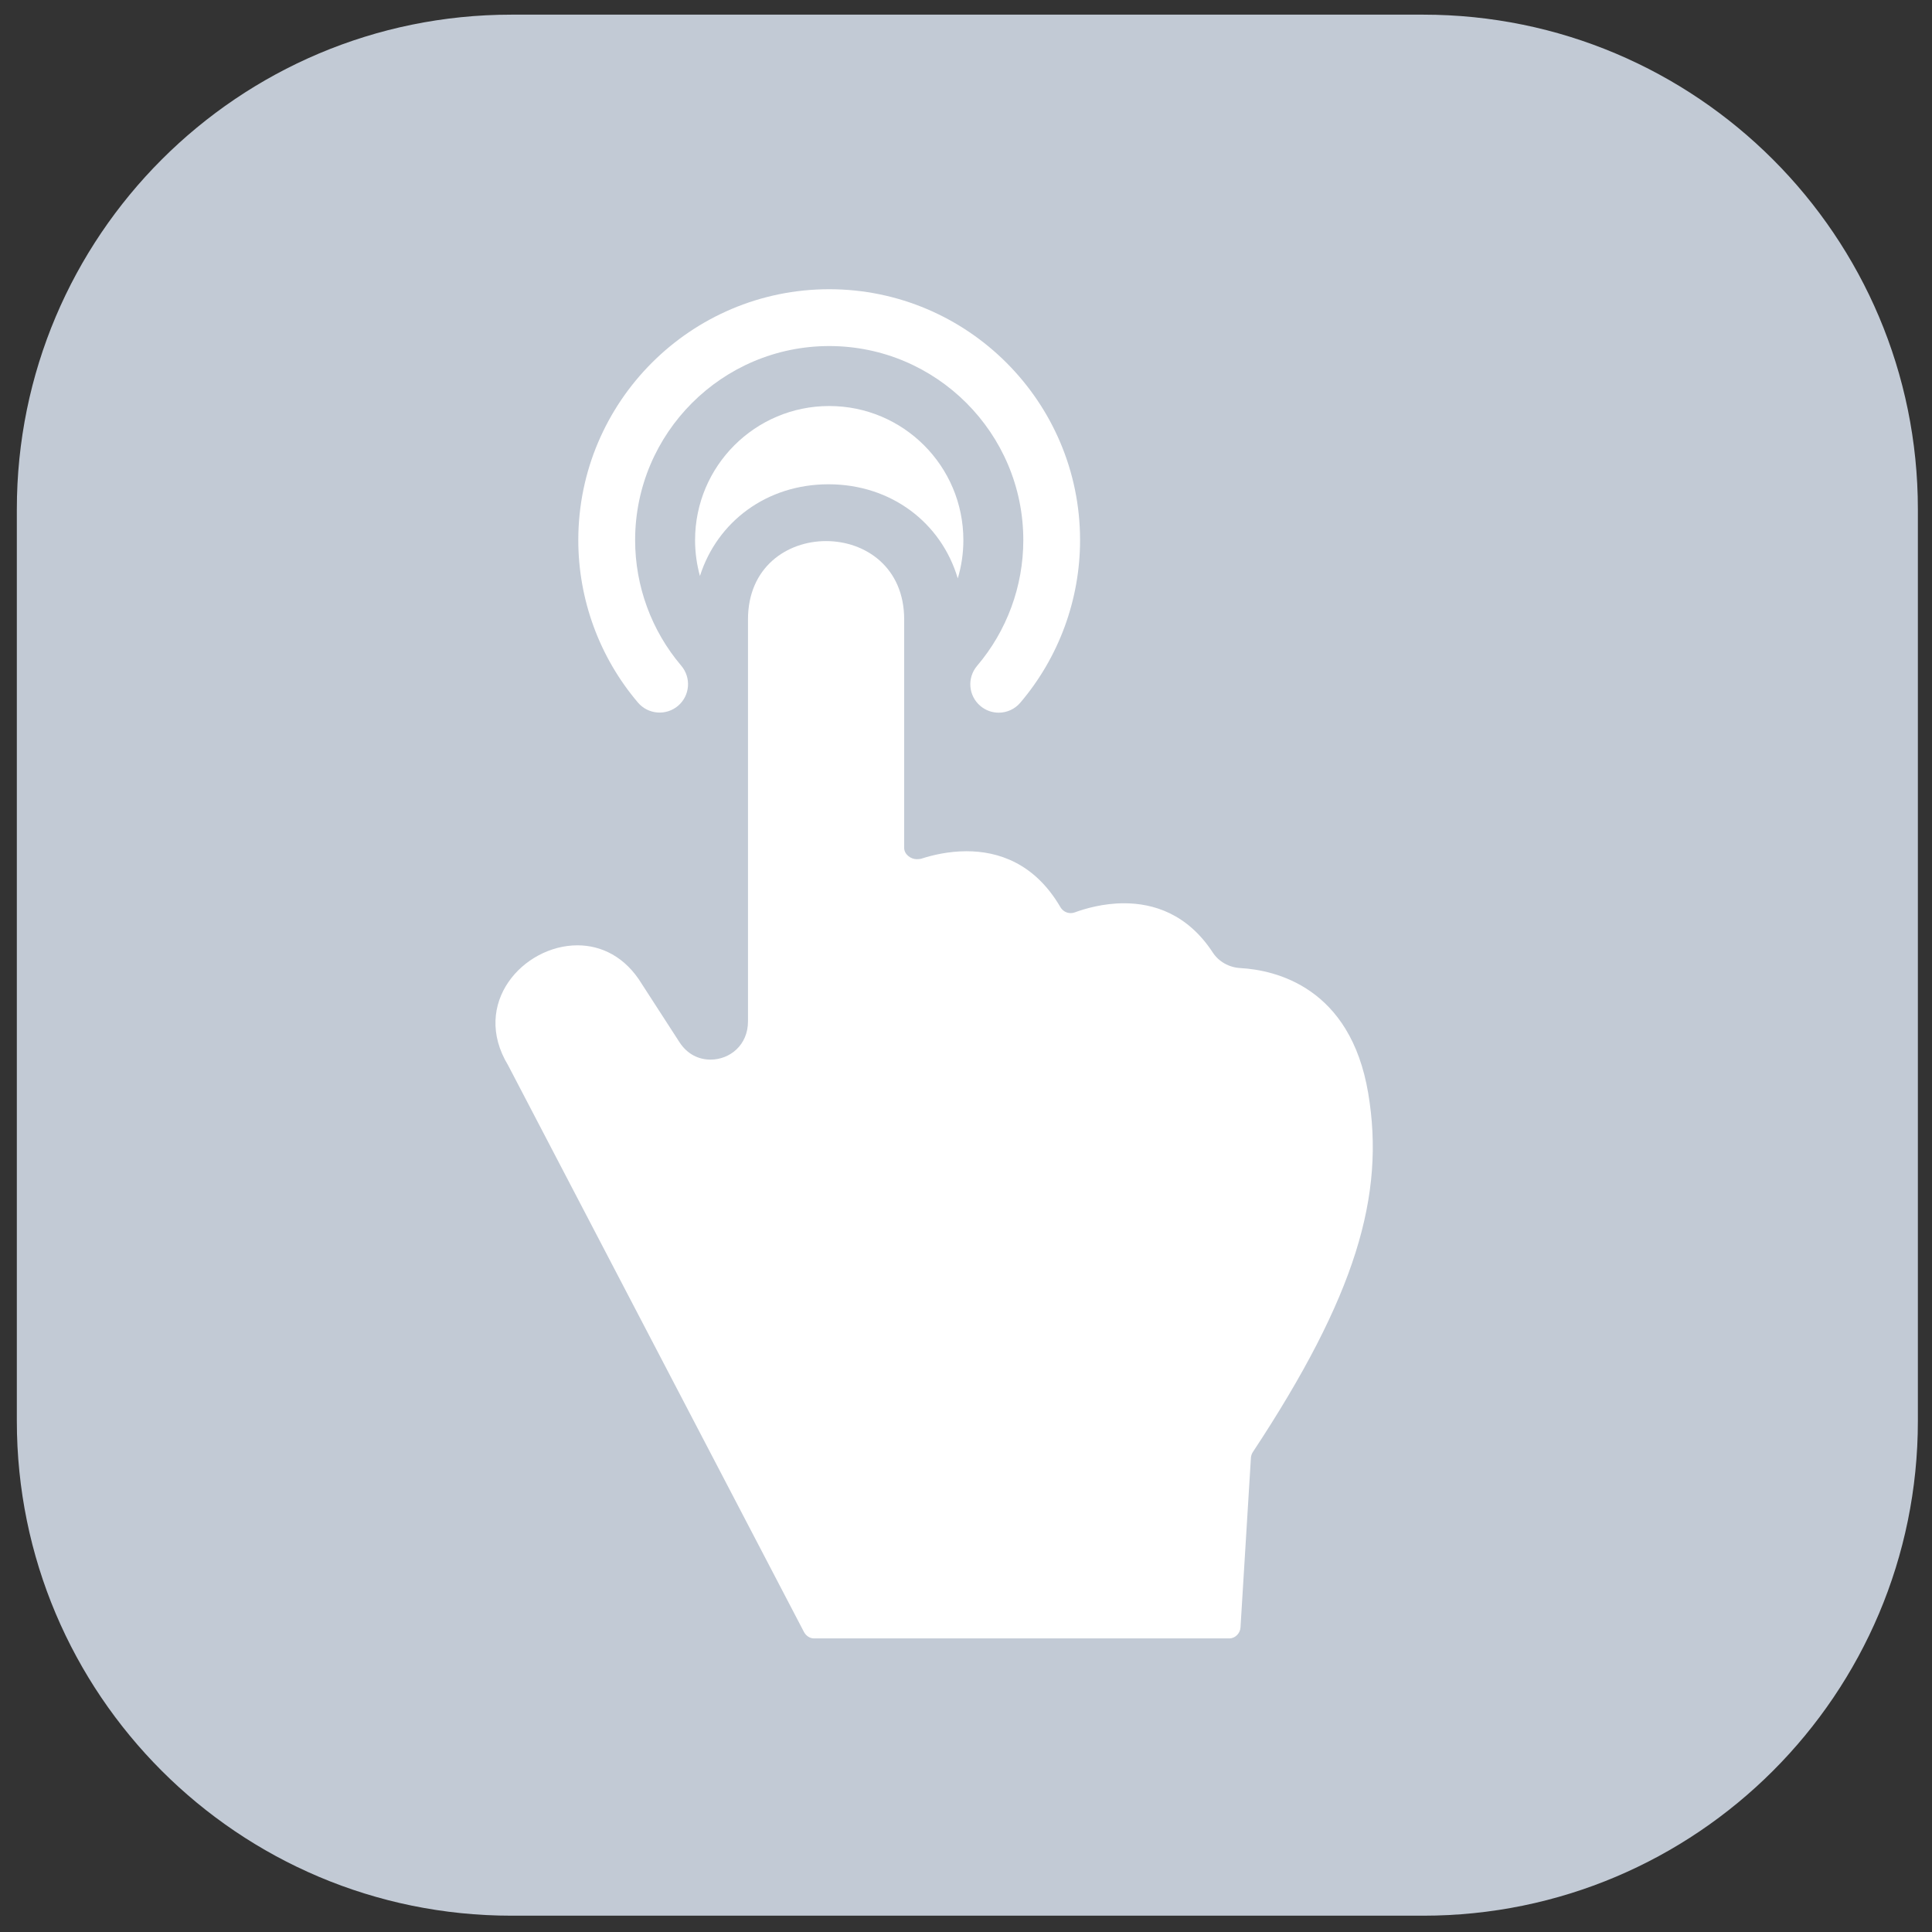 <?xml version="1.0" encoding="utf-8"?>
<!-- Generator: Adobe Illustrator 13.0.0, SVG Export Plug-In  -->
<!DOCTYPE svg PUBLIC "-//W3C//DTD SVG 1.1 Tiny//EN" "http://www.w3.org/Graphics/SVG/1.1/DTD/svg11-tiny.dtd">
<svg version="1.1" baseProfile="tiny"
	 xmlns="http://www.w3.org/2000/svg" xmlns:xlink="http://www.w3.org/1999/xlink" xmlns:a="http://ns.adobe.com/AdobeSVGViewerExtensions/3.0/"
	 x="0px" y="0px" width="77px" height="77px" viewBox="-0.671 -0.584 77 77" xml:space="preserve">
<rect x="-0.671" y="-0.584" width="77" height="77" fill="#333333" stroke="none"/>
<defs>
</defs>
<path fill="#C2CAD5" d="M75.766,56.052c0,10.887-8.826,19.714-19.715,19.714H19.715C8.826,75.766,0,66.938,0,56.052V19.714
	C0,8.827,8.826,0,19.715,0h36.336c10.889,0,19.715,8.827,19.715,19.714V56.052z"/>
<path fill="#FFFFFF" d="M26.352,27.547c0.477-0.406,0.534-1.12,0.129-1.598c-1.186-1.395-1.839-3.172-1.839-5.006
	c0-4.266,3.471-7.735,7.736-7.735c4.265,0,7.735,3.47,7.735,7.735c0,1.836-0.654,3.615-1.842,5.01
	c-0.405,0.477-0.349,1.191,0.128,1.596c0.213,0.182,0.474,0.271,0.733,0.271c0.32,0,0.639-0.136,0.862-0.399
	c1.535-1.805,2.381-4.104,2.381-6.478c0-5.514-4.485-10-9.998-10c-5.514,0-10,4.486-10,10c0,2.37,0.844,4.67,2.377,6.473
	C25.16,27.893,25.874,27.951,26.352,27.547L26.352,27.547z M26.352,27.547"/>
<path fill="#FFFFFF" d="M32.348,18.717c2.496,0,4.493,1.529,5.153,3.751c0.145-0.483,0.223-0.994,0.223-1.524
	c0-2.953-2.394-5.346-5.346-5.346c-2.953,0-5.347,2.393-5.347,5.346c0,0.495,0.069,0.974,0.194,1.429
	C27.916,20.203,29.89,18.717,32.348,18.717L32.348,18.717z M32.348,18.717"/>
<path fill="#FFFFFF" d="M53.86,42.99c-0.71-4.236-3.697-4.912-5.1-4.992c-0.442-0.025-0.853-0.249-1.095-0.619
	c-1.017-1.553-2.378-1.963-3.536-1.963c-0.831,0-1.557,0.213-1.971,0.365c-0.053,0.02-0.105,0.027-0.158,0.027
	c-0.164,0-0.321-0.088-0.408-0.237c-1.033-1.771-2.5-2.229-3.739-2.229c-0.723,0-1.366,0.155-1.802,0.296
	c-0.046,0.015-0.145,0.021-0.189,0.021c-0.236,0-0.497-0.195-0.497-0.448v-9.108c0-2.082-1.552-3.122-3.113-3.122
	s-3.112,1.04-3.112,3.122v16.021c0,0.941-0.72,1.523-1.494,1.523c-0.471,0-0.925-0.214-1.236-0.693l-1.498-2.317
	c-0.662-1.092-1.618-1.545-2.57-1.545c-2.153,0-4.259,2.312-2.763,4.781l11.79,22.582c0.077,0.148,0.23,0.26,0.397,0.26h16.558
	c0.235,0,0.432-0.203,0.445-0.439l0.415-6.757c0.005-0.078,0.03-0.158,0.073-0.224C53.366,51.07,54.543,47.059,53.86,42.99
	L53.86,42.99z M53.86,42.99"/>
</svg>
